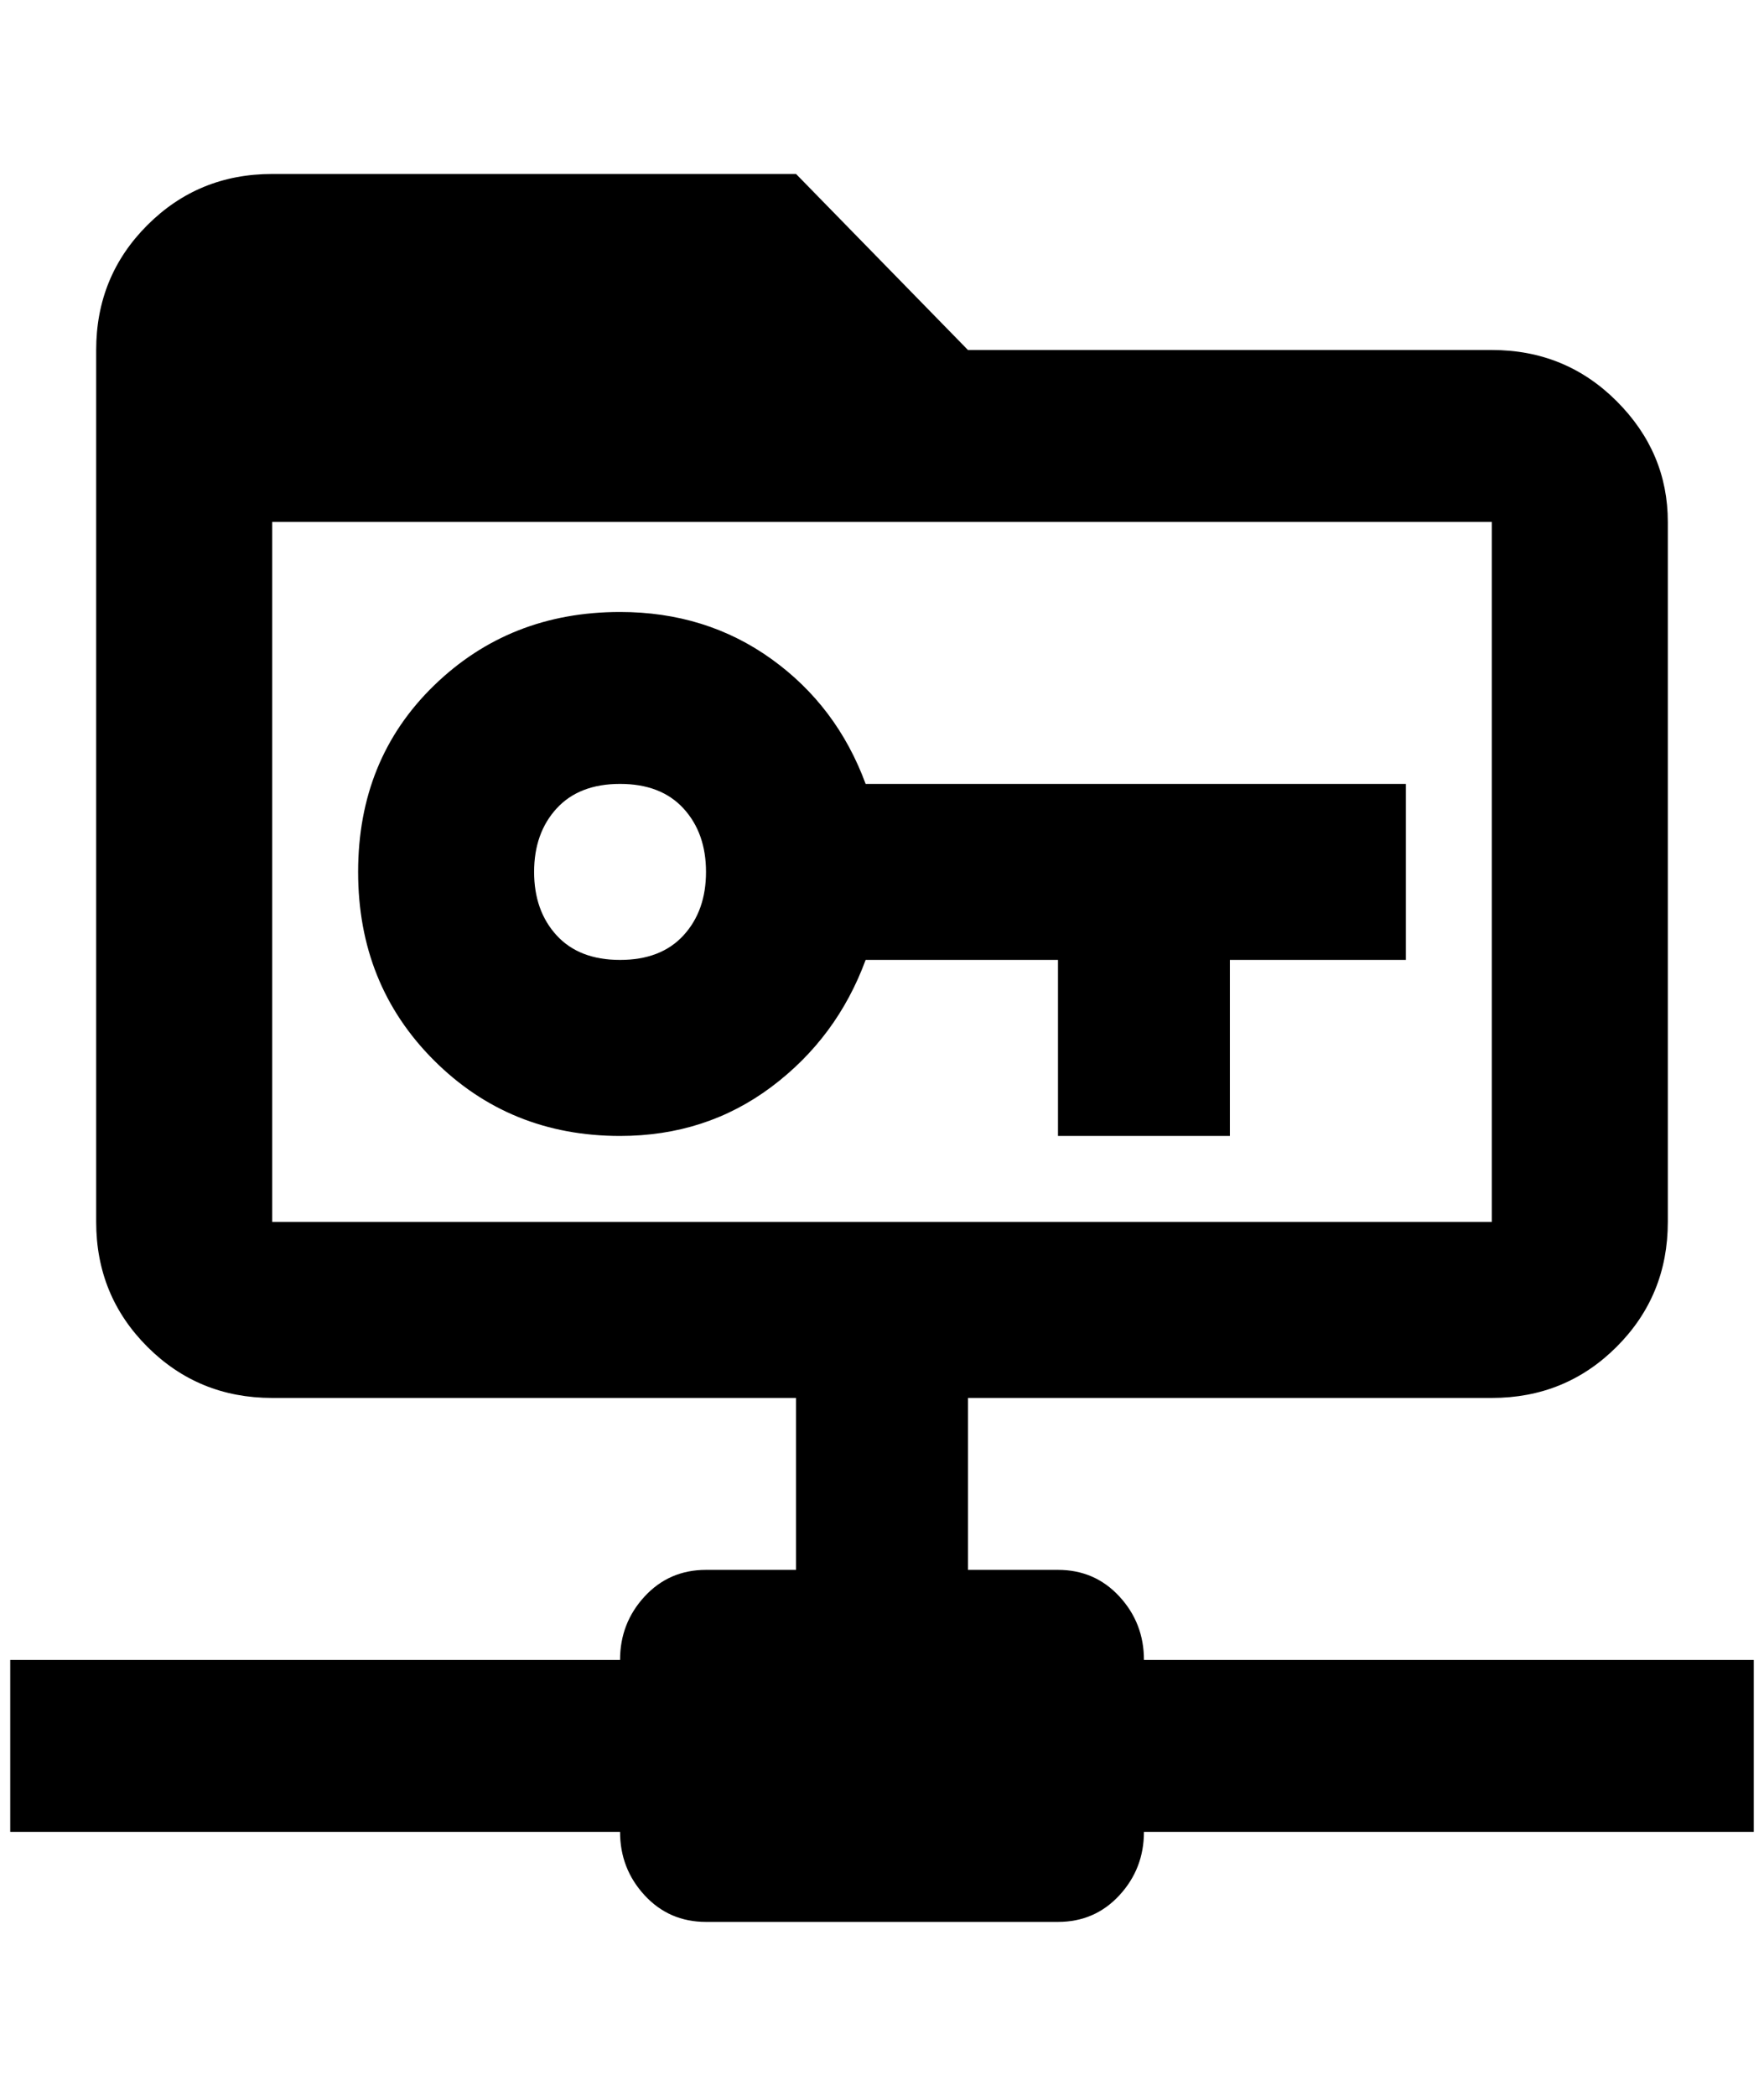 <?xml version="1.0" standalone="no"?>
<!DOCTYPE svg PUBLIC "-//W3C//DTD SVG 1.1//EN" "http://www.w3.org/Graphics/SVG/1.1/DTD/svg11.dtd" >
<svg xmlns="http://www.w3.org/2000/svg" xmlns:xlink="http://www.w3.org/1999/xlink" version="1.1" viewBox="-10 0 1724 2048">
   <path fill="currentColor"
d="M596 598q-108 0 -182 72t-74 182t74 184t182 74q84 0 148 -48t92 -124h188v172h168v-172h172v-172h-528q-28 -76 -92 -122t-148 -46zM596 938q-40 0 -62 -24t-22 -62t22 -62t62 -24t62 24t22 62t-22 62t-62 24zM1108 1622q0 -36 -24 -62t-60 -26h-88v-168h512
q72 0 122 -50t50 -122v-684q0 -68 -50 -118t-122 -50h-512l-168 -172h-512q-72 0 -122 50t-50 122v852q0 72 50 122t122 50h512v168h-88q-36 0 -60 26t-24 62h-596v168h596q0 36 24 62t60 26h344q36 0 60 -26t24 -62h596v-168h-596zM256 1194v-684h1192v684h-1192z" />
</svg>
